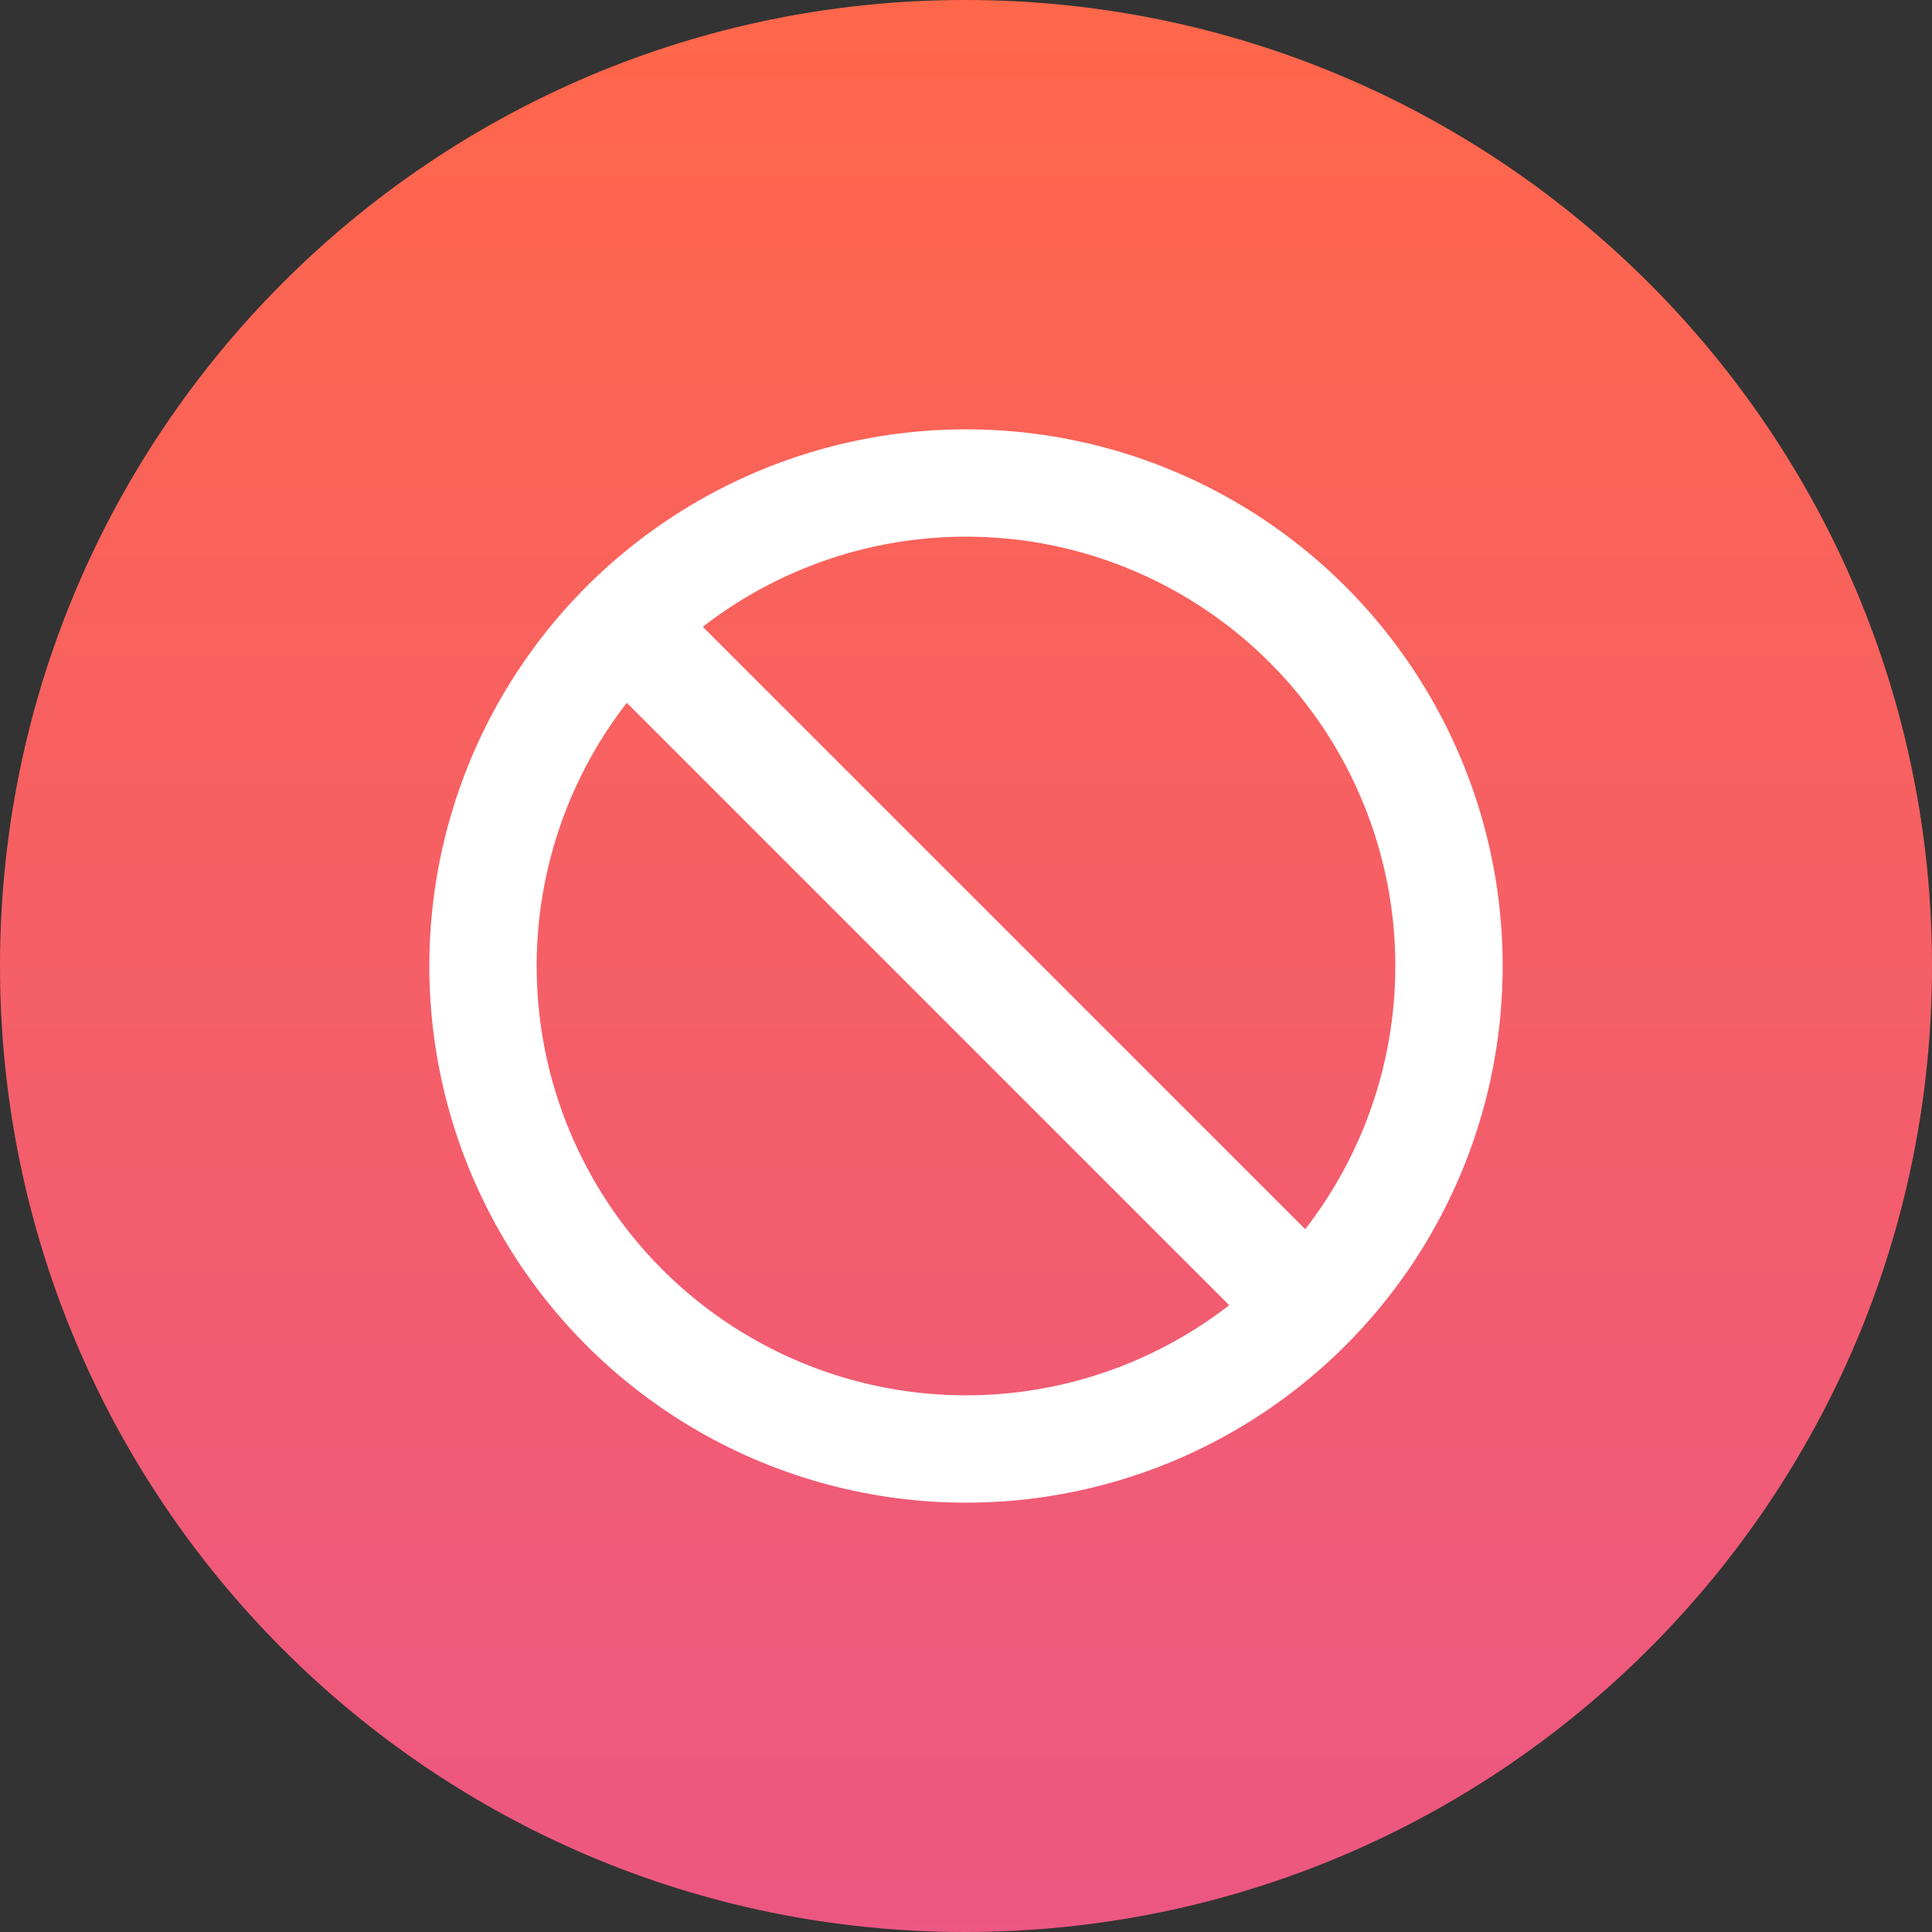 <?xml version="1.0" encoding="UTF-8"?>
<svg width="18px" height="18px" viewBox="0 0 18 18" version="1.1" xmlns="http://www.w3.org/2000/svg" xmlns:xlink="http://www.w3.org/1999/xlink">
    <rect x="0" y="0" width="18" height="18" fill="#333333" stroke="none"/>
    <title>禁止</title>
    <defs>
        <linearGradient x1="50%" y1="0%" x2="50%" y2="100%" id="linearGradient-1">
            <stop stop-color="#FF674A" offset="0%"></stop>
            <stop stop-color="#EC5783" offset="100%"></stop>
        </linearGradient>
    </defs>
    <g id="禁止" stroke="none" stroke-width="1" fill="none" fill-rule="evenodd">
        <g id="编组-8">
            <path d="M8.992,0 C13.967,0 18,4.03 18,9 C18,13.97 13.967,18 8.992,18 C4.025,18 0,13.97 0,9 C0,4.03 4.025,0 8.992,0 Z" id="Shape" fill="url(#linearGradient-1)"></path>
            <circle id="椭圆形" stroke="#FFFFFF" cx="9" cy="9" r="4.5"></circle>
            <polygon id="路径-2" fill="#FFFFFF" fill-rule="nonzero" points="5.854 5.146 12.854 12.146 12.146 12.854 5.146 5.854"></polygon>
        </g>
    </g>
</svg>